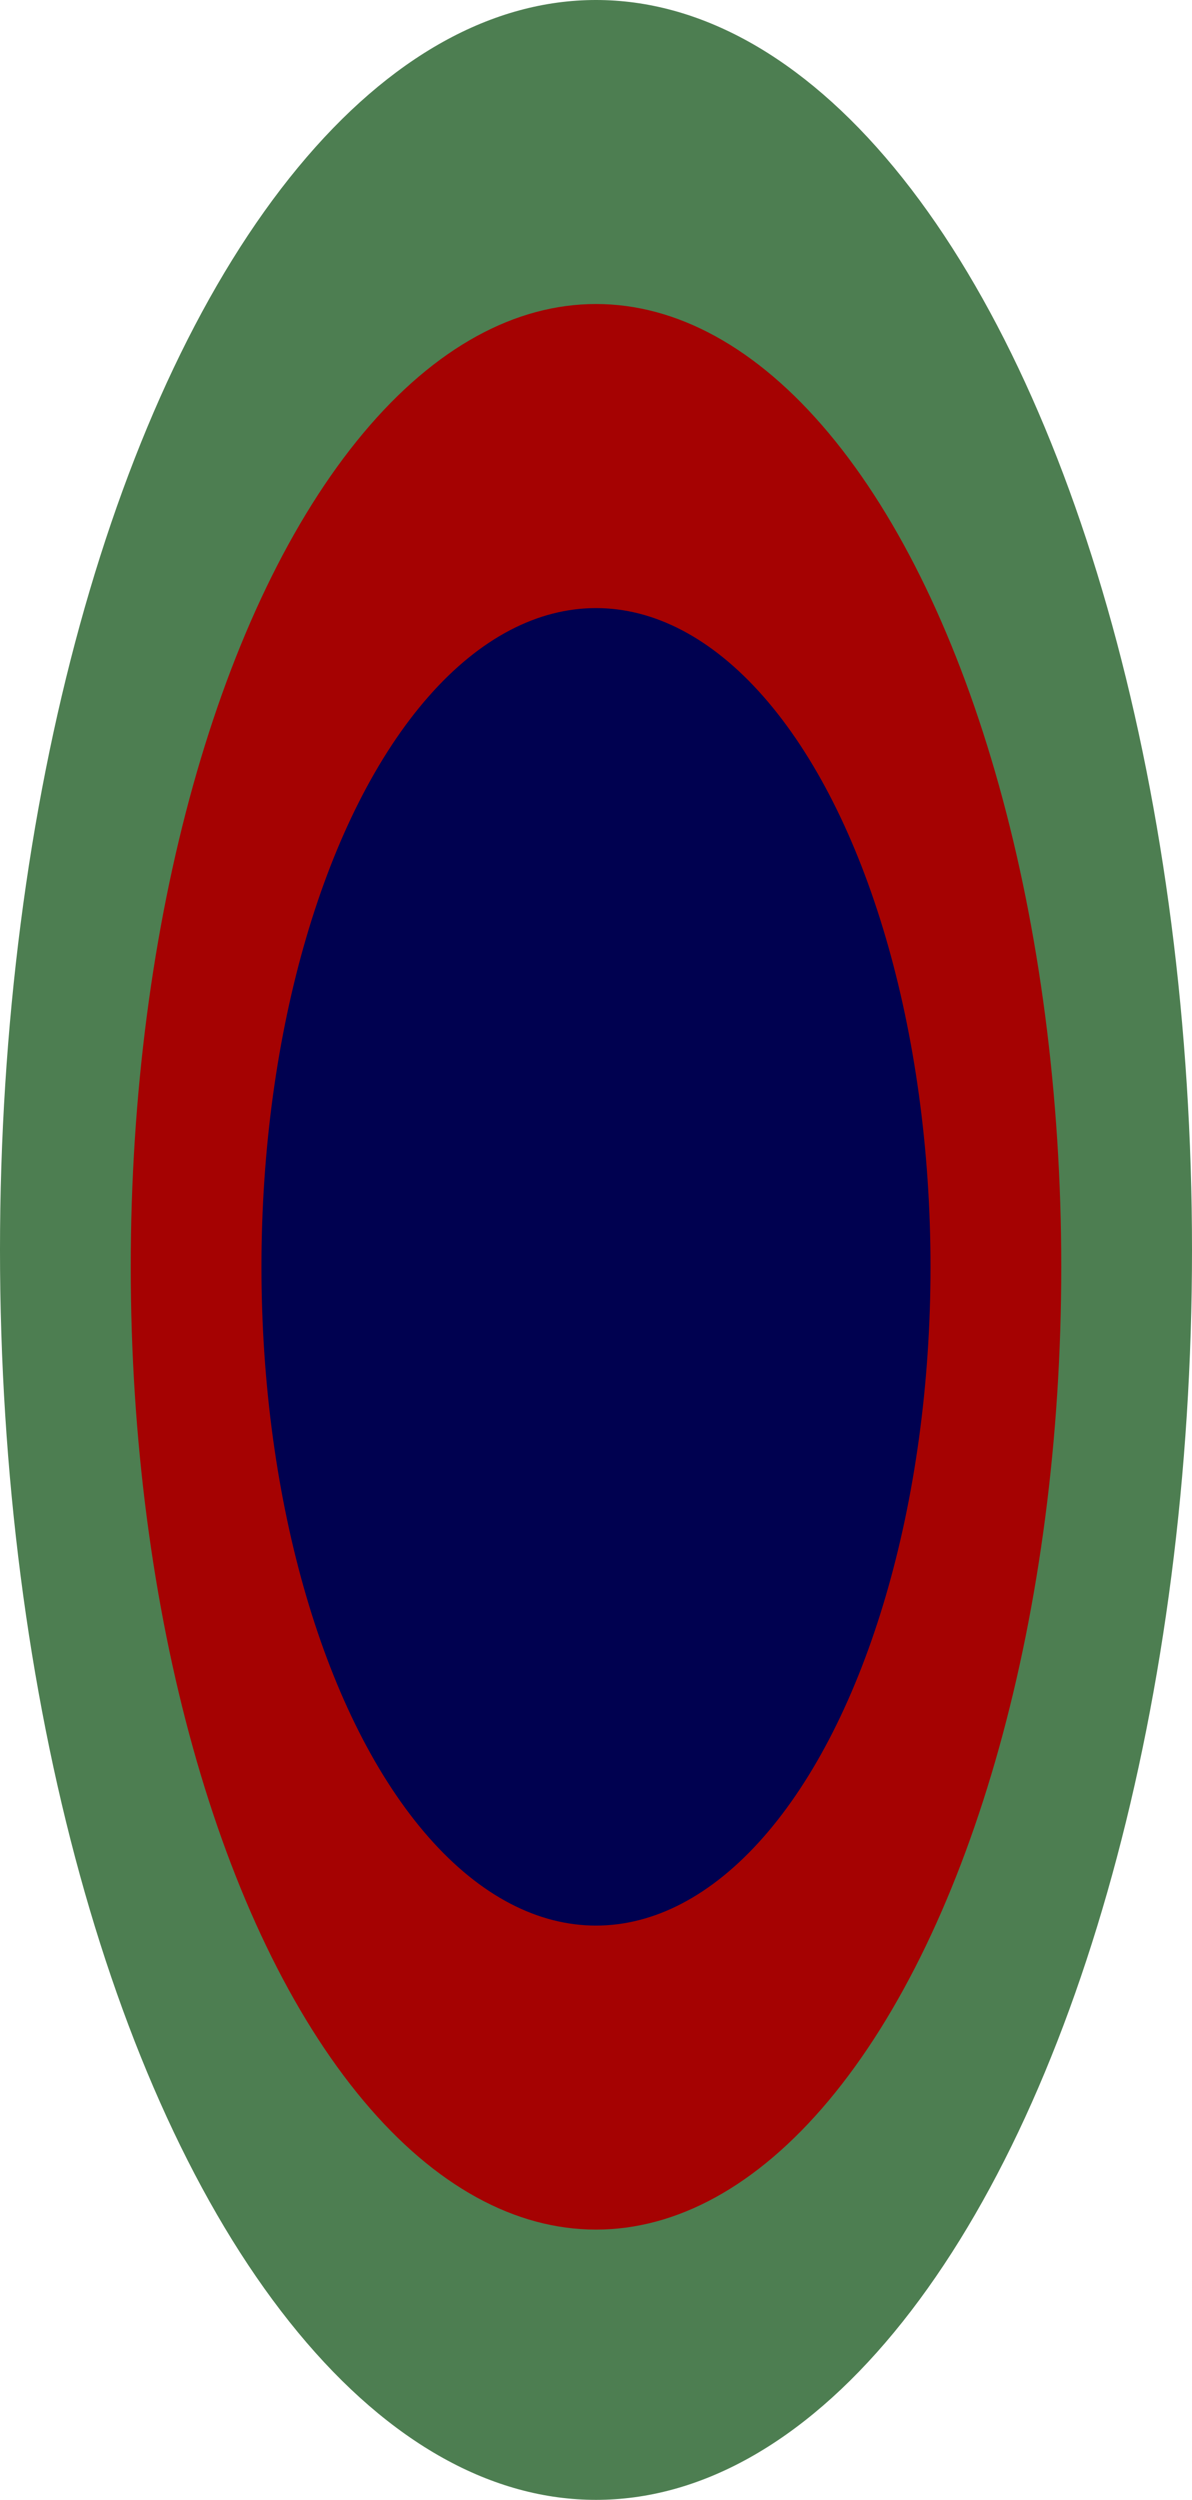 <svg width="292" height="612" viewBox="0 0 292 612" fill="none" xmlns="http://www.w3.org/2000/svg">
    <ellipse cx="146" cy="306" rx="146" ry="306" fill="#4D7E51"></ellipse>
    <ellipse cx="146.002" cy="310.131" rx="113.974" ry="235.703" fill="#A50202"></ellipse>
    <ellipse cx="145.997" cy="310.139" rx="81.948" ry="161.27" fill="#000150"></ellipse>
</svg>